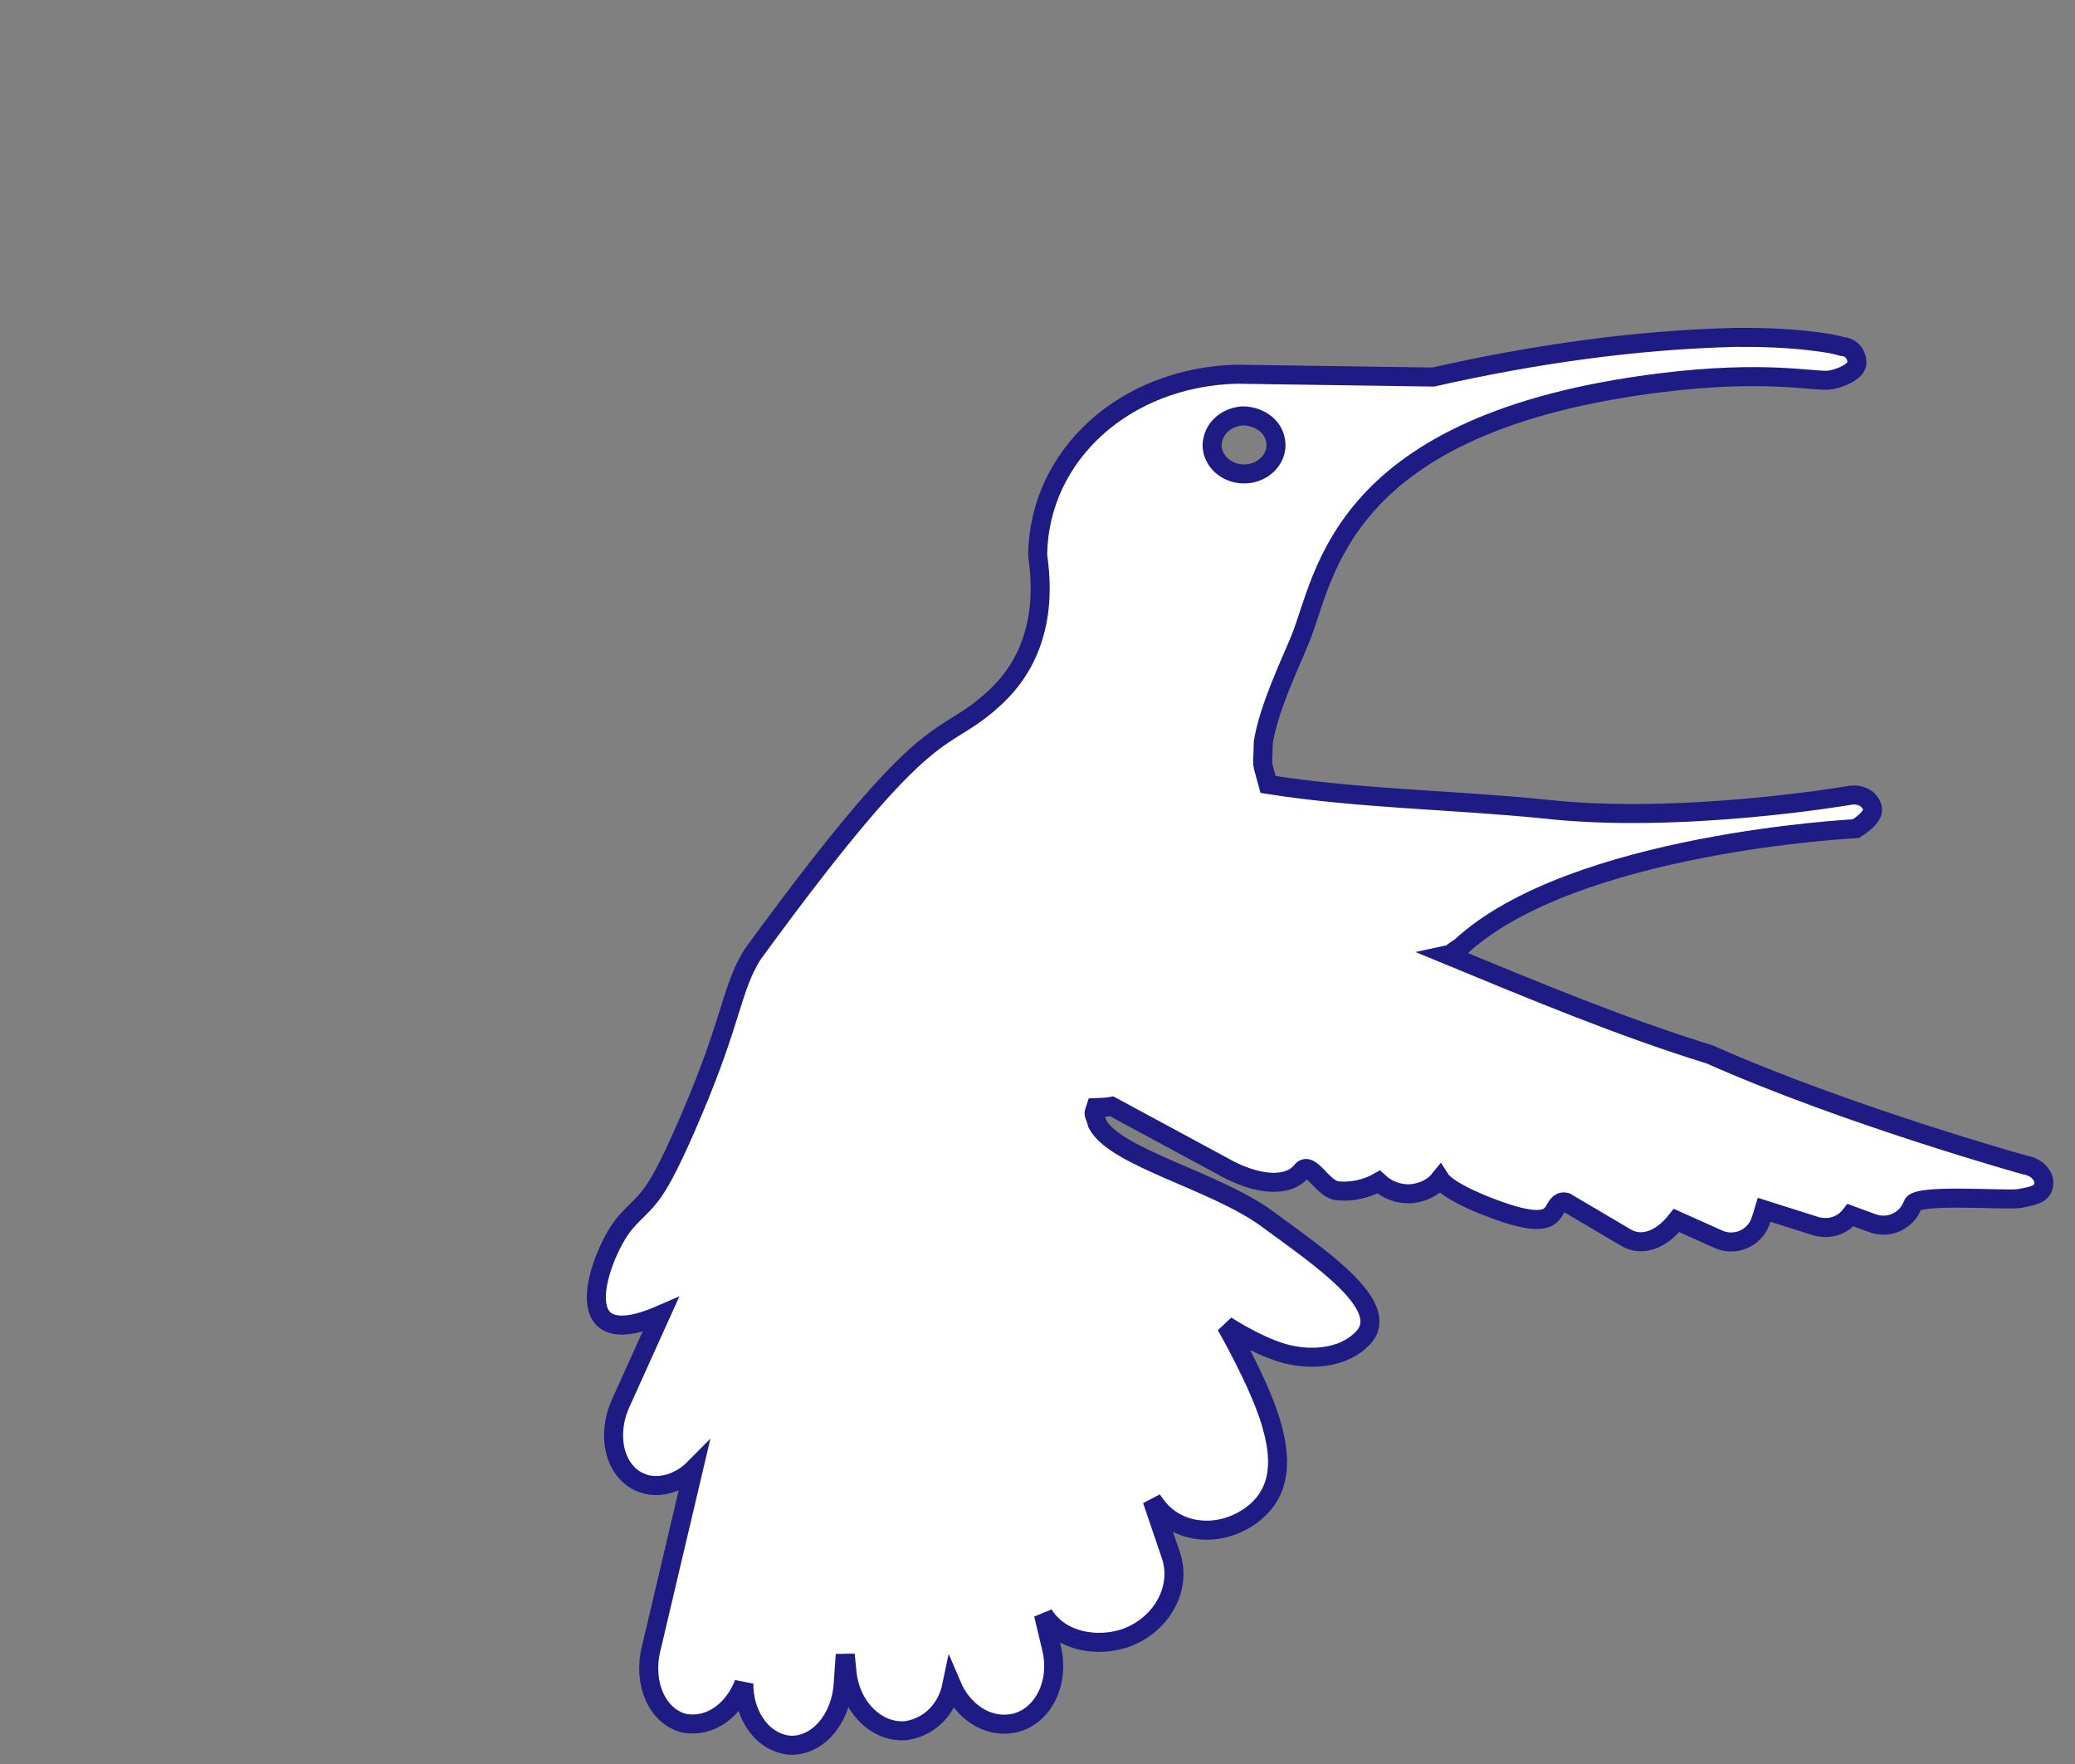 <?xml version="1.0" encoding="UTF-8"?>
<!DOCTYPE svg PUBLIC "-//W3C//DTD SVG 1.1//EN" "http://www.w3.org/Graphics/SVG/1.1/DTD/svg11.dtd">
<svg version="1.1" xmlns="http://www.w3.org/2000/svg" xmlns:xlink="http://www.w3.org/1999/xlink" x="0" y="0" width="60" height="51" viewBox="0, 0, 60, 51">
  <rect x="0" y="0" width="60" height="51" fill="#808080" stroke="none"/>
  <g id="Layer_2">
    <g>
      <g>
        <path d="M50.201,9.754 C50.954,9.749 51.708,9.774 52.455,9.868 C52.729,9.902 53.011,9.941 53.277,10.019 C53.52,10.031 53.706,10.249 53.693,10.505 C53.68,10.761 53.12,10.975 52.87,10.992 C52.395,11.025 51.003,10.697 48.033,11.064 C38.671,12.222 38.333,16.68 37.596,18.481 C37.323,19.149 36.69,20.459 36.529,21.456 C36.512,22.305 36.46,21.897 36.668,22.681 C39.308,23.096 41.982,23.121 44.635,23.388 C48.606,23.838 53.496,22.994 53.496,22.994 C53.808,22.94 54.098,23.112 54.144,23.378 C54.191,23.644 53.663,23.958 53.663,23.958 C53.663,23.958 45.475,24.364 42.227,27.384 C41.877,27.606 42.019,27.571 41.851,27.607 C44.353,28.639 46.855,29.686 49.443,30.488 C53.405,32.248 58.553,33.683 58.553,33.683 C58.894,33.736 59.137,33.996 59.095,34.263 C59.053,34.53 58.778,34.578 58.401,34.649 C58.024,34.72 55.393,34.495 55.308,34.83 C55.135,35.299 54.615,35.539 54.147,35.366 L53.511,35.132 C53.269,35.446 52.892,35.552 52.515,35.453 L51.012,34.977 C50.971,35.117 50.926,35.247 50.882,35.372 C50.678,35.828 50.143,36.032 49.687,35.828 L48.478,35.286 C47.999,35.892 47.444,36.035 47.014,35.781 L45.282,34.758 C45.231,34.744 45.188,34.746 45.138,34.763 C44.86,34.898 45.053,35.487 43.825,35.159 C43.341,35.03 41.912,34.509 41.64,34.086 C41.433,34.345 41.138,34.479 40.792,34.514 C40.444,34.529 40.111,34.407 39.864,34.174 C39.511,34.376 39.048,34.479 38.637,34.422 C38.229,34.344 37.881,33.55 37.643,33.849 C37.234,34.363 36.292,34.259 35.333,33.706 C34.272,33.13 33.208,32.561 32.146,31.986 C31.994,32.015 31.839,32.017 31.684,32.023 C31.603,32.277 31.624,32.119 31.733,32.498 C32.256,33.48 35.138,34.131 36.65,35.245 C38.163,36.359 40.253,37.756 39.426,38.666 C38.852,39.298 37.83,39.346 37.058,39.108 C36.286,38.871 35.453,38.322 35.453,38.322 C35.453,38.322 36.391,39.947 36.74,41.096 C37.048,42.109 37.1,43.127 36.189,43.802 C35.278,44.476 34.047,44.359 33.44,43.539 L33.314,43.369 L33.856,44.96 C34.185,45.926 33.581,47.005 32.508,47.37 C31.69,47.632 30.651,47.453 30.172,46.673 L30.408,47.662 C30.645,48.654 30.164,49.62 29.333,49.818 C28.527,49.986 27.827,49.446 27.522,48.731 C27.382,49.406 26.898,49.925 26.211,50.034 C25.361,50.117 24.591,49.362 24.491,48.347 L24.441,47.836 L24.379,48.712 C24.308,49.73 23.609,50.51 22.819,50.455 C21.962,50.358 21.486,49.468 21.511,48.668 C21.243,49.385 20.592,49.958 19.794,49.823 C19.022,49.641 18.586,48.689 18.821,47.696 L20.051,42.478 C19.763,42.768 19.332,42.967 18.918,42.948 C18.709,42.938 18.66,42.91 18.495,42.848 C17.772,42.522 17.527,41.504 17.946,40.574 L19.102,38.014 C16.179,39.285 17.413,36.111 18.079,35.351 C18.745,34.59 18.882,34.852 20.029,32.15 C21.175,29.448 21.145,28.592 21.754,27.603 C27.137,20.221 27.135,21.722 28.823,20.119 C30.51,18.516 30.011,16.288 30.004,16.021 C30.058,13.141 32.532,10.907 35.75,10.819 L41.441,10.901 C44.321,10.251 47.249,9.825 50.201,9.754 z M35.972,12.024 L35.878,12.028 C35.427,12.086 35.074,12.396 35.048,12.863 C35.048,13.326 35.462,13.702 35.972,13.702 C36.483,13.702 36.897,13.326 36.897,12.863 C36.885,12.355 36.447,12.046 35.972,12.024 z" 
        
        
        fill="#FFFFFF"
        />
      </g>
      <path d="M50.201,9.754 C50.954,9.749 51.708,9.774 52.455,9.868 C52.729,9.902 53.011,9.941 53.277,10.019 C53.52,10.031 53.706,10.249 53.693,10.505 C53.68,10.761 53.12,10.975 52.87,10.992 C52.395,11.025 51.003,10.697 48.033,11.064 C38.671,12.222 38.333,16.68 37.596,18.481 C37.323,19.149 36.69,20.459 36.529,21.456 C36.512,22.305 36.46,21.897 36.668,22.681 C39.308,23.096 41.982,23.121 44.635,23.388 C48.606,23.838 53.496,22.994 53.496,22.994 C53.808,22.94 54.098,23.112 54.144,23.378 C54.191,23.644 53.663,23.958 53.663,23.958 C53.663,23.958 45.475,24.364 42.227,27.384 C41.877,27.606 42.019,27.571 41.851,27.607 C44.353,28.639 46.855,29.686 49.443,30.488 C53.405,32.248 58.553,33.683 58.553,33.683 C58.894,33.736 59.137,33.996 59.095,34.263 C59.053,34.53 58.778,34.578 58.401,34.649 C58.024,34.72 55.393,34.495 55.308,34.83 C55.135,35.299 54.615,35.539 54.147,35.366 L53.511,35.132 C53.269,35.446 52.892,35.552 52.515,35.453 L51.012,34.977 C50.971,35.117 50.926,35.247 50.882,35.372 C50.678,35.828 50.143,36.032 49.687,35.828 L48.478,35.286 C47.999,35.892 47.444,36.035 47.014,35.781 L45.282,34.758 C45.231,34.744 45.188,34.746 45.138,34.763 C44.86,34.898 45.053,35.487 43.825,35.159 C43.341,35.03 41.912,34.509 41.64,34.086 C41.433,34.345 41.138,34.479 40.792,34.514 C40.444,34.529 40.111,34.407 39.864,34.174 C39.511,34.376 39.048,34.479 38.637,34.422 C38.229,34.344 37.881,33.55 37.643,33.849 C37.234,34.363 36.292,34.259 35.333,33.706 C34.272,33.13 33.208,32.561 32.146,31.986 C31.994,32.015 31.839,32.017 31.684,32.023 C31.603,32.277 31.624,32.119 31.733,32.498 C32.256,33.48 35.138,34.131 36.65,35.245 C38.163,36.359 40.253,37.756 39.426,38.666 C38.852,39.298 37.83,39.346 37.058,39.108 C36.286,38.871 35.453,38.322 35.453,38.322 C35.453,38.322 36.391,39.947 36.74,41.096 C37.048,42.109 37.1,43.127 36.189,43.802 C35.278,44.476 34.047,44.359 33.44,43.539 L33.314,43.369 L33.856,44.96 C34.185,45.926 33.581,47.005 32.508,47.37 C31.69,47.632 30.651,47.453 30.172,46.673 L30.408,47.662 C30.645,48.654 30.164,49.62 29.333,49.818 C28.527,49.986 27.827,49.446 27.522,48.731 C27.382,49.406 26.898,49.925 26.211,50.034 C25.361,50.117 24.591,49.362 24.491,48.347 L24.441,47.836 L24.379,48.712 C24.308,49.73 23.609,50.51 22.819,50.455 C21.962,50.358 21.486,49.468 21.511,48.668 C21.243,49.385 20.592,49.958 19.794,49.823 C19.022,49.641 18.586,48.689 18.821,47.696 L20.051,42.478 C19.763,42.768 19.332,42.967 18.918,42.948 C18.709,42.938 18.66,42.91 18.495,42.848 C17.772,42.522 17.527,41.504 17.946,40.574 L19.102,38.014 C16.179,39.285 17.413,36.111 18.079,35.351 C18.745,34.59 18.882,34.852 20.029,32.15 C21.175,29.448 21.145,28.592 21.754,27.603 C27.137,20.221 27.135,21.722 28.823,20.119 C30.51,18.516 30.011,16.288 30.004,16.021 C30.058,13.141 32.532,10.907 35.75,10.819 L41.441,10.901 C44.321,10.251 47.249,9.825 50.201,9.754 z M35.972,12.024 L35.878,12.028 C35.427,12.086 35.074,12.396 35.048,12.863 C35.048,13.326 35.462,13.702 35.972,13.702 C36.483,13.702 36.897,13.326 36.897,12.863 C36.885,12.355 36.447,12.046 35.972,12.024 z" 
      
      
      
      fill-opacity="0" 
      stroke="#1E1B84" 
      stroke-width="0.55"
      />
    </g>
  
  </g>
</svg>
